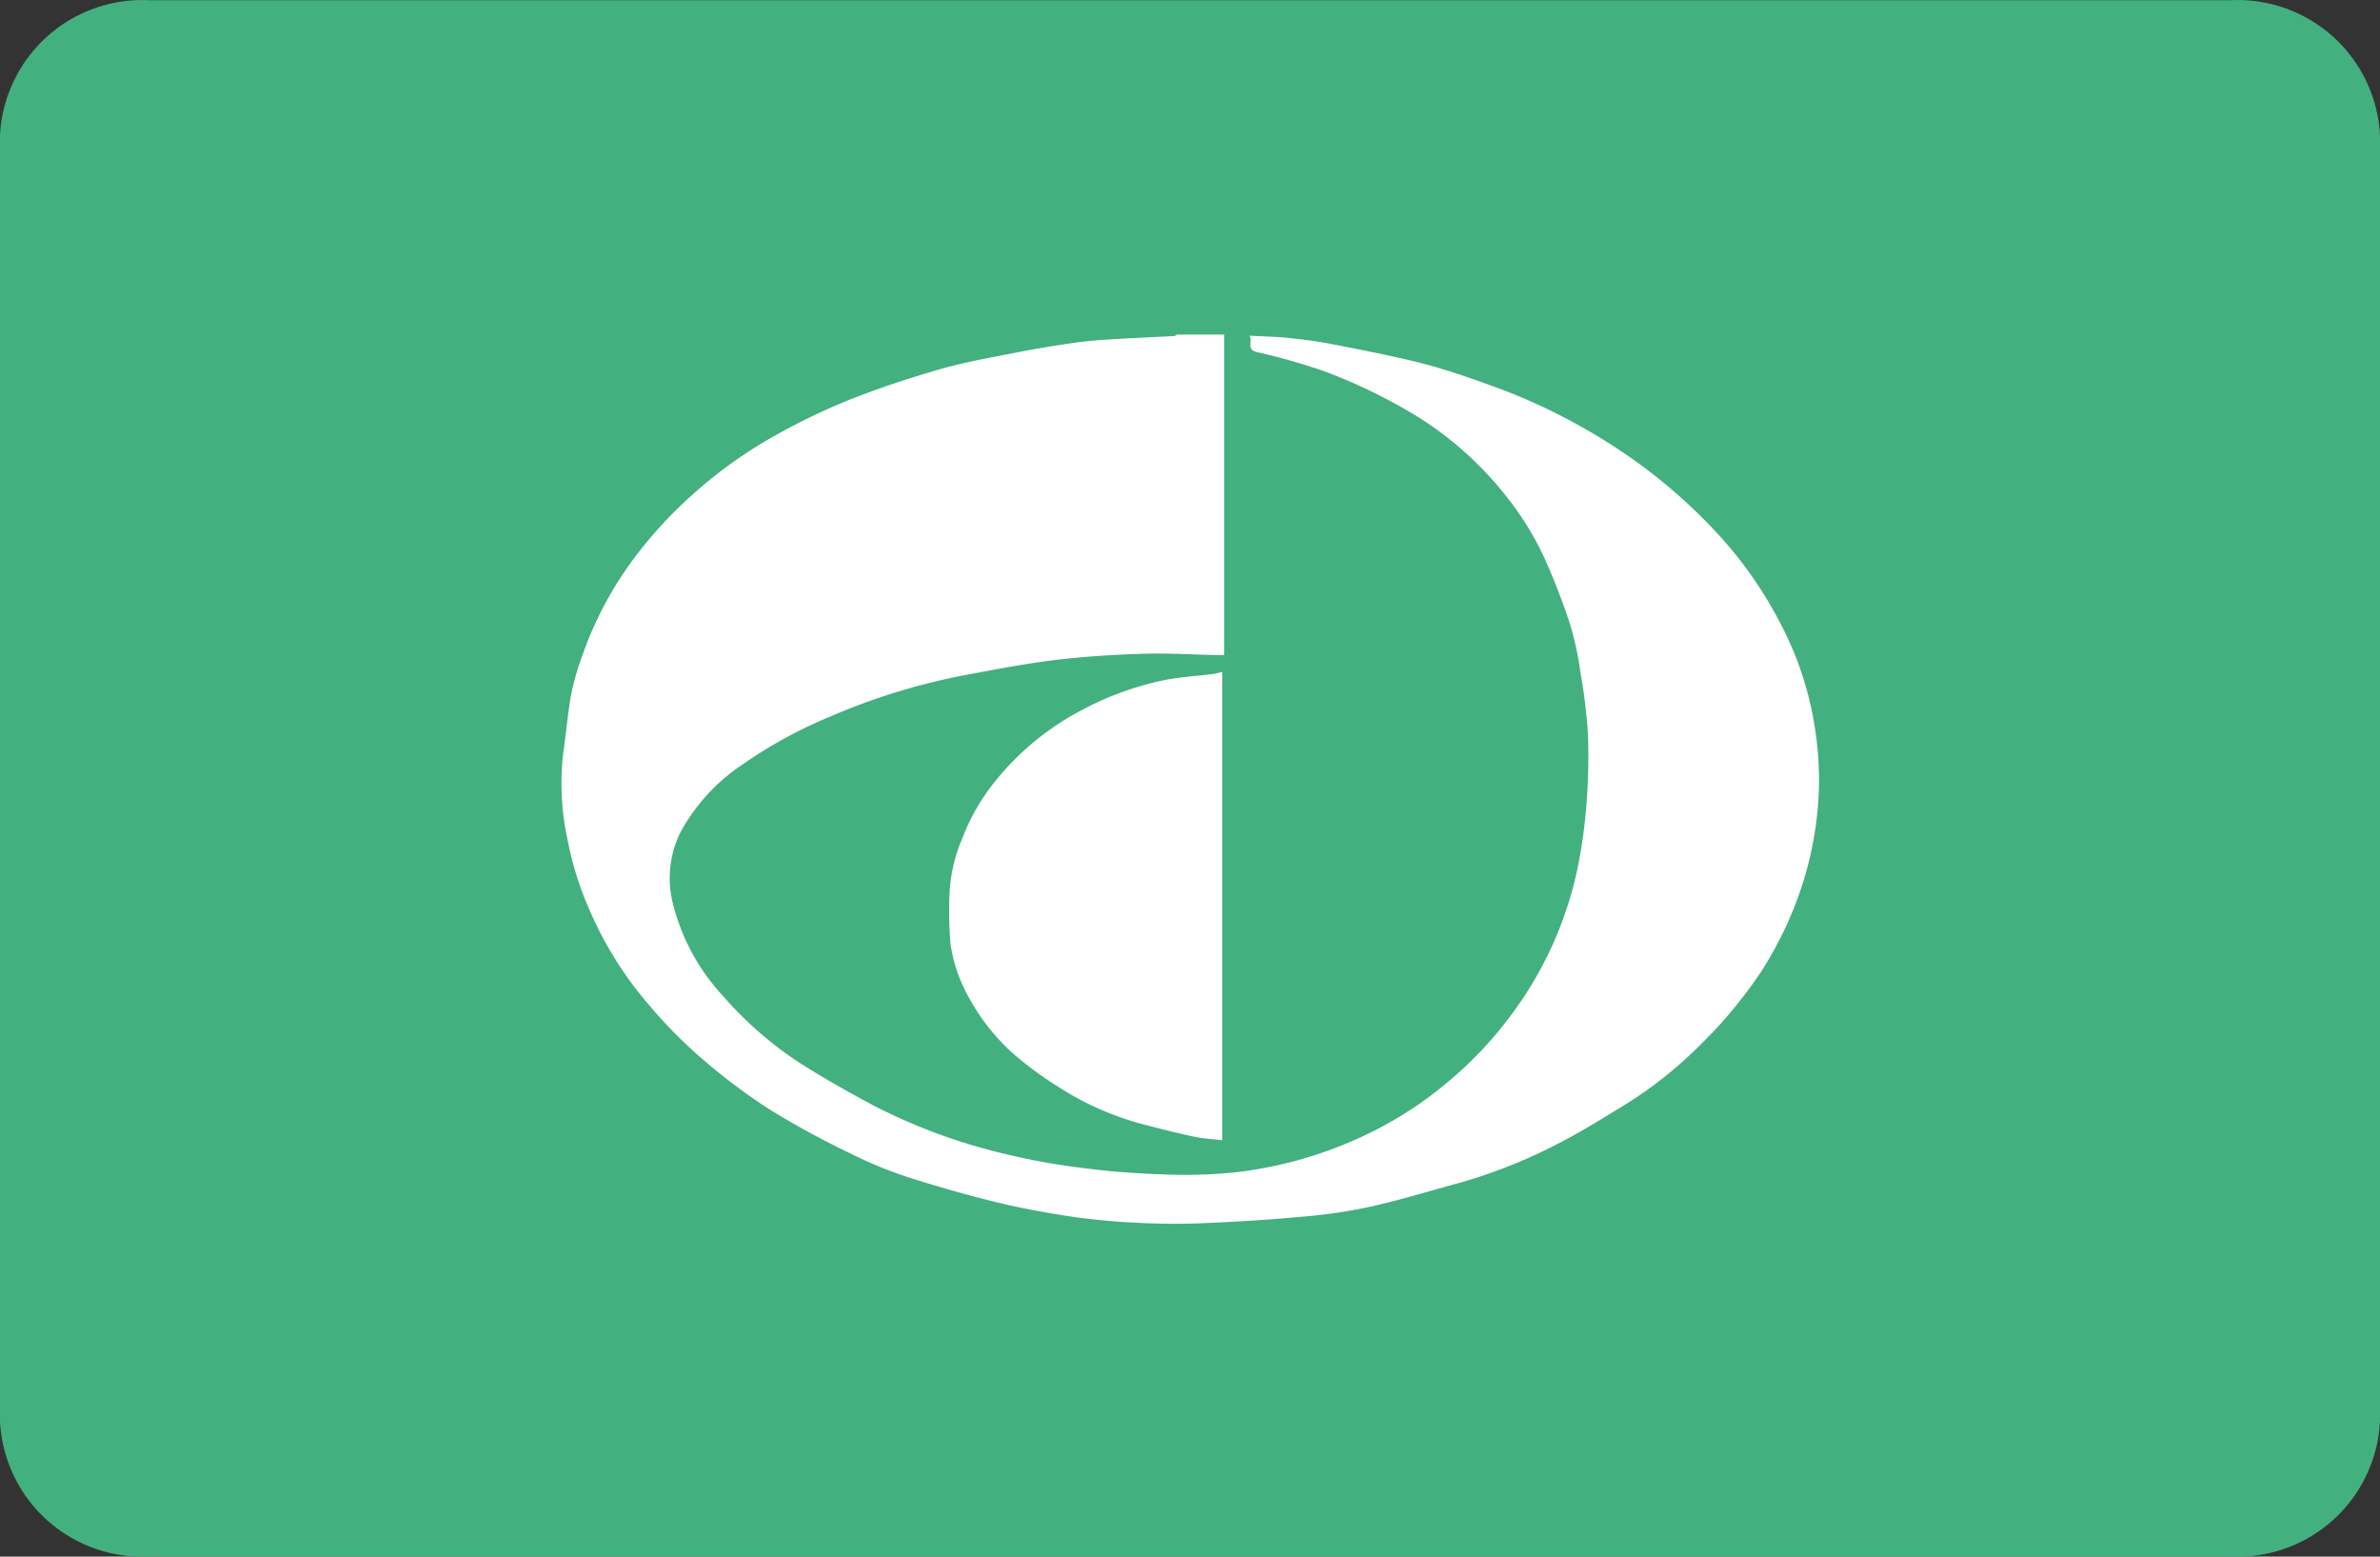 <svg xmlns="http://www.w3.org/2000/svg" width="26" height="17" viewBox="0 0 26 17">
  <rect x="0" y="0" width="26" height="17" fill="#333333" stroke="none"/>
  <g id="Group_11" data-name="Group 11" transform="translate(-1440.195 -636.441)">
    <path id="Path_7" data-name="Path 7" d="M1.625,3155.648h22.75A1.557,1.557,0,0,1,26,3157.123v14.044a1.557,1.557,0,0,1-1.625,1.478H1.625A1.557,1.557,0,0,1,0,3171.167v-14.044a1.557,1.557,0,0,1,1.625-1.475Z" transform="translate(1440.195 -2519.205)" fill="#43b07f"/>
    <path id="Path_21" data-name="Path 21" d="M22,20.407c.112-.11.223-.222.325-.343a5.038,5.038,0,0,0,.37-.484,4.057,4.057,0,0,0,.443-.923,3.811,3.811,0,0,0,.192-1.069,3.67,3.67,0,0,0-.052-.73,3.6,3.6,0,0,0-.364-1.079,4.413,4.413,0,0,0-.656-.951,5.863,5.863,0,0,0-.985-.868,6.523,6.523,0,0,0-1.4-.742c-.272-.1-.549-.2-.829-.275-.338-.089-.684-.154-1.028-.222-.158-.031-.317-.051-.478-.068-.136-.014-.271-.016-.427-.025.035.069-.037.149.075.178a6.739,6.739,0,0,1,.759.217,5.958,5.958,0,0,1,.881.418,3.755,3.755,0,0,1,1.056.9,3.322,3.322,0,0,1,.443.7,7.262,7.262,0,0,1,.286.735,3.4,3.4,0,0,1,.115.535,5.828,5.828,0,0,1,.081.664,6.57,6.57,0,0,1-.016.772,5.515,5.515,0,0,1-.1.711,4.069,4.069,0,0,1-.611,1.432,4.26,4.26,0,0,1-.765.856,4.149,4.149,0,0,1-.927.606,4.5,4.5,0,0,1-1.451.415,5.571,5.571,0,0,1-.809.019c-.282-.01-.567-.032-.847-.069a7.448,7.448,0,0,1-.871-.16,6.242,6.242,0,0,1-1.4-.518c-.275-.147-.549-.3-.809-.466a4,4,0,0,1-.83-.72,2.31,2.31,0,0,1-.561-1.026,1.136,1.136,0,0,1,.084-.777,2.092,2.092,0,0,1,.688-.746,4.969,4.969,0,0,1,.93-.509,7.044,7.044,0,0,1,1.458-.454c.334-.063.669-.128,1.007-.17.321-.039.645-.059.969-.069.265-.009.532.009.8.014.027,0,.056,0,.088,0v-3.5h-.517c-.009.005-.017.015-.026.016-.237.012-.472.022-.709.037-.13.008-.26.018-.389.037-.2.029-.4.062-.6.1-.266.052-.537.1-.8.17-.355.1-.708.215-1.051.351a6.932,6.932,0,0,0-.84.406,4.976,4.976,0,0,0-.9.652,4.657,4.657,0,0,0-.65.721,3.945,3.945,0,0,0-.525,1,2.936,2.936,0,0,0-.125.428c-.04.219-.058.442-.09.662a2.854,2.854,0,0,0,.044.916A3.593,3.593,0,0,0,9.9,18.9a4.028,4.028,0,0,0,.63,1.014,5.25,5.25,0,0,0,.567.582,6.52,6.52,0,0,0,.765.579,9.578,9.578,0,0,0,.878.479,4.6,4.6,0,0,0,.63.261c.313.1.633.192.953.271.278.068.561.121.844.163a7.617,7.617,0,0,0,.762.069c.241.012.484.012.726,0,.347-.015.694-.037,1.038-.069a5.762,5.762,0,0,0,.735-.108c.331-.074.655-.174.983-.263a5.68,5.68,0,0,0,1.04-.411c.261-.131.51-.287.759-.439A4.508,4.508,0,0,0,22,20.407Zm-5.293-4.084c-.187.024-.379.033-.562.074a3.349,3.349,0,0,0-.858.315,2.994,2.994,0,0,0-.943.767,2.285,2.285,0,0,0-.374.645,1.709,1.709,0,0,0-.136.581,4.168,4.168,0,0,0,.011.578,1.68,1.68,0,0,0,.193.561,2.308,2.308,0,0,0,.484.619,3.953,3.953,0,0,0,.51.375,3.2,3.2,0,0,0,.906.4c.182.047.363.094.548.134.1.023.212.029.326.043V16.3C16.771,16.311,16.739,16.32,16.706,16.323Z" transform="translate(1436.735 627.479)" fill="#fff"/>
  </g>
</svg>
